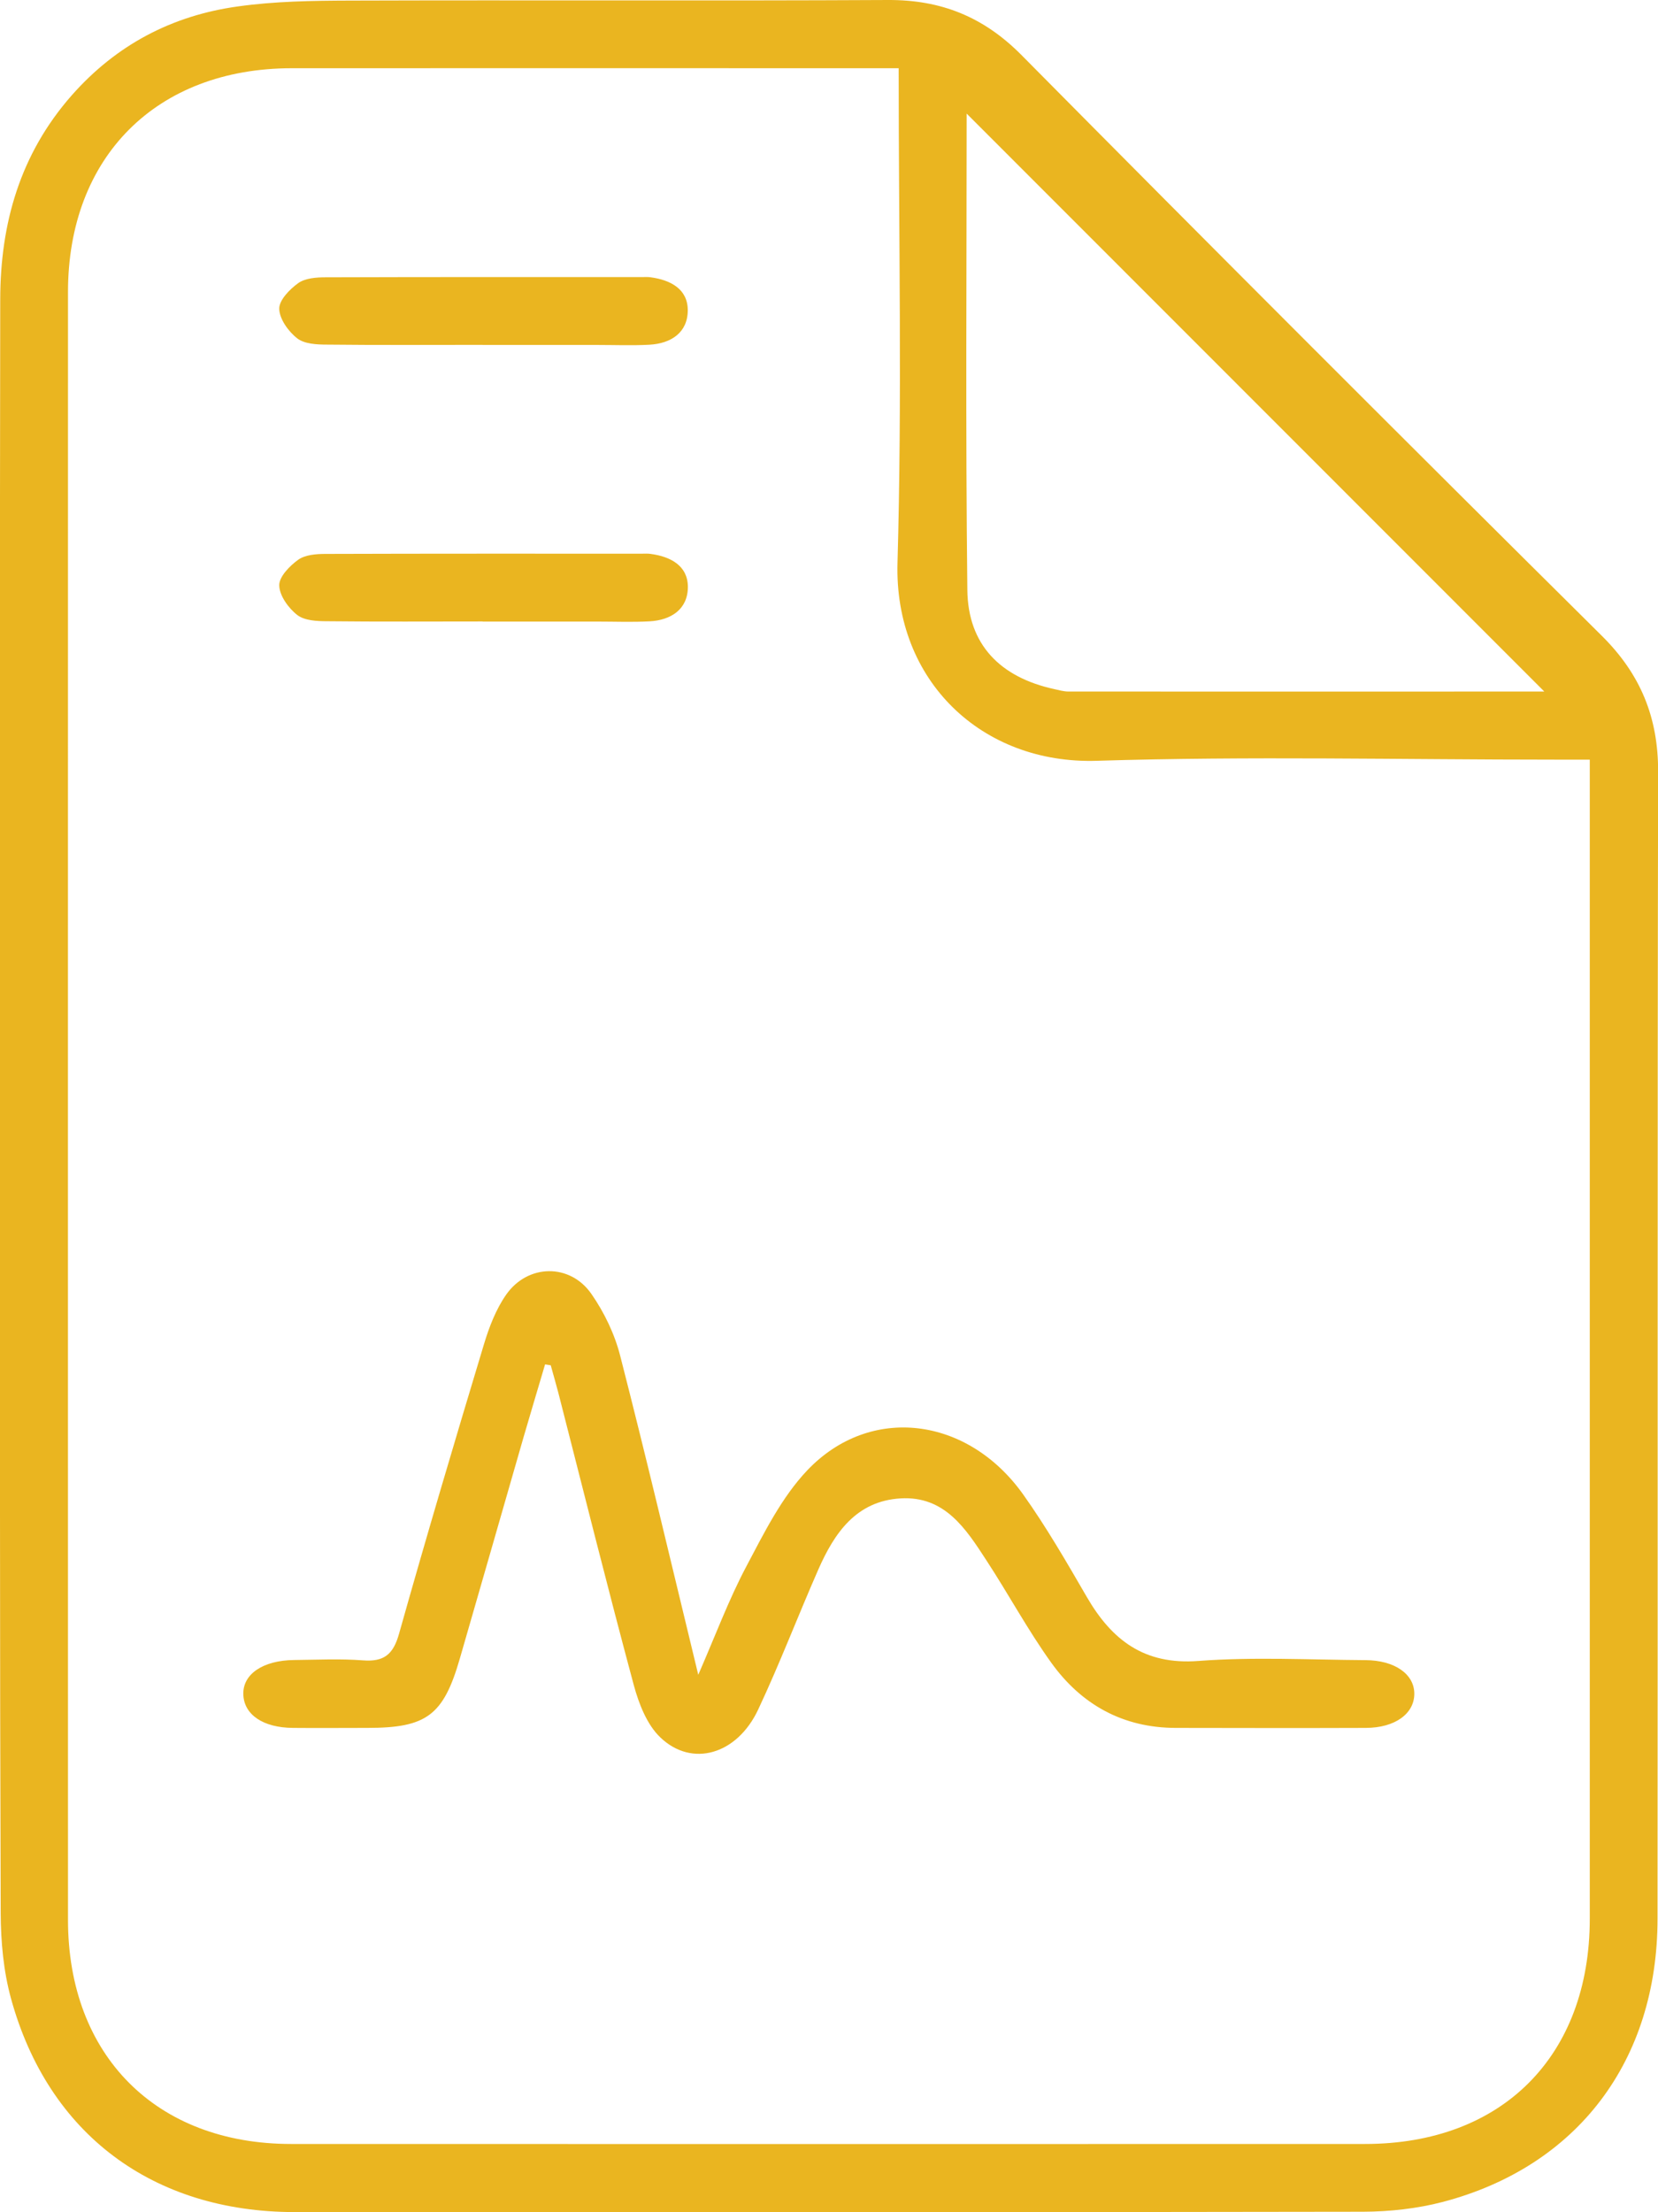 <?xml version="1.0" encoding="UTF-8"?><svg xmlns="http://www.w3.org/2000/svg" viewBox="0 0 143.63 191.61"><defs><style>.d{fill:none;}.e{fill:#eab520;}</style></defs><g id="a"/><g id="b"><g id="c"><g><path class="d" d="M0,95.82C0,119.11-.02,142.41,.05,165.7c0,2.47,.24,5.02,.89,7.38,3.22,11.74,12.28,18.51,24.6,18.51,30.85,.02,61.7,.02,92.55-.03,2.3,0,4.67-.26,6.89-.85,11.67-3.07,18.6-12.23,18.6-24.55,.02-33.11-.02-66.22,.05-99.34,0-4.7-1.52-8.44-4.88-11.77-16.83-16.69-33.6-33.45-50.27-50.3C85.2,1.45,81.52-.02,76.93,0c-15.55,.07-31.1,0-46.65,.05-3.23,.01-6.49,.06-9.69,.51-5.68,.79-10.5,3.31-14.37,7.7C1.74,13.34,.03,19.35,.02,25.93-.02,49.23,0,72.52,0,95.82Z"/><path class="e" d="M0,95.82C0,72.52-.02,49.23,.02,25.93c.01-6.58,1.72-12.59,6.2-17.68C10.09,3.87,14.91,1.35,20.59,.56,23.78,.11,27.05,.06,30.28,.05,45.83,0,61.38,.08,76.93,0c4.59-.02,8.27,1.45,11.56,4.77,16.68,16.85,33.44,33.61,50.27,50.3,3.36,3.33,4.89,7.07,4.88,11.77-.07,33.11-.02,66.22-.05,99.34,0,12.32-6.93,21.48-18.6,24.55-2.22,.58-4.59,.84-6.89,.85-30.85,.05-61.7,.05-92.55,.03-12.32,0-21.38-6.77-24.6-18.51-.65-2.37-.88-4.92-.89-7.38C-.02,142.41,0,119.11,0,95.82ZM77.84,5.91h-2.69c-16.63,0-33.26-.01-49.89,0-11.7,.01-19.37,7.68-19.37,19.38-.01,47,0,94,0,141,0,11.74,7.63,19.42,19.32,19.42,31.02,.01,62.03,.01,93.05,0,11.87,0,19.46-7.62,19.46-19.52,0-32.53,0-65.05,0-97.58v-2.81h-3.05c-13.22,0-26.45-.31-39.66,.1-9.96,.31-17.56-6.95-17.26-17.16,.4-14.13,.1-28.28,.1-42.85Zm55.94,53.99c-16.63-16.64-33.47-33.48-50.04-50.06,0,13.34-.1,27.3,.06,41.26,.05,4.74,2.85,7.57,7.53,8.59,.4,.09,.82,.21,1.22,.21,13.95,.01,27.91,0,41.23,0Z"/><path class="e" d="M47.22,118.18c-.63,2.12-1.26,4.24-1.88,6.36-1.84,6.38-3.66,12.76-5.51,19.14-1.42,4.91-2.88,5.99-7.99,5.99-2.16,0-4.32,.02-6.48,0-2.56-.02-4.21-1.14-4.28-2.87-.08-1.77,1.68-2.98,4.39-3.01,1.99-.02,4-.12,5.98,.03,1.82,.14,2.62-.52,3.12-2.31,2.36-8.39,4.84-16.74,7.36-25.09,.45-1.49,1.04-3.02,1.92-4.28,1.87-2.67,5.54-2.73,7.39-.05,1.11,1.6,2.01,3.47,2.49,5.36,2.31,9,4.44,18.05,6.76,27.62,1.5-3.44,2.64-6.51,4.16-9.38,1.54-2.91,3.07-6.01,5.3-8.35,5.44-5.7,13.87-4.65,18.68,2.1,2.02,2.84,3.77,5.87,5.52,8.89,2.17,3.74,4.98,5.9,9.67,5.54,4.79-.36,9.64-.1,14.46-.07,2.54,.01,4.24,1.21,4.24,2.91,0,1.73-1.67,2.95-4.19,2.96-5.49,.02-10.97,.01-16.46,0-4.59,0-8.2-2.02-10.81-5.66-2.03-2.83-3.69-5.92-5.6-8.84-1.78-2.74-3.61-5.61-7.45-5.38-3.84,.23-5.73,3-7.12,6.16-1.77,4.03-3.34,8.15-5.21,12.13-1.83,3.9-5.73,5.04-8.47,2.42-1.17-1.11-1.87-2.93-2.31-4.55-2.26-8.41-4.37-16.86-6.53-25.3-.21-.8-.44-1.59-.66-2.39l-.5-.08Z"/><path class="e" d="M41.81,29.87c-4.49,0-8.97,.03-13.46-.02-.89,0-1.97-.05-2.6-.54-.76-.59-1.54-1.67-1.56-2.56-.02-.75,.91-1.7,1.65-2.23,.61-.43,1.57-.5,2.37-.5,9.14-.03,18.27-.02,27.41-.02,.25,0,.5-.02,.75,.02,1.72,.23,3.21,1.02,3.21,2.85,0,1.94-1.45,2.89-3.33,2.99-1.49,.08-2.99,.02-4.48,.02-3.32,0-6.65,0-9.97,0Z"/><path class="e" d="M41.81,53.83c-4.49,0-8.97,.03-13.46-.02-.89,0-1.97-.05-2.6-.54-.76-.59-1.54-1.67-1.56-2.56-.02-.75,.91-1.7,1.65-2.23,.61-.43,1.57-.5,2.37-.5,9.14-.03,18.27-.02,27.41-.02,.25,0,.5-.02,.75,.02,1.72,.23,3.21,1.02,3.22,2.85,0,1.94-1.45,2.89-3.33,2.99-1.49,.08-2.99,.02-4.48,.02-3.32,0-6.65,0-9.97,0Z"/></g></g></g></svg>